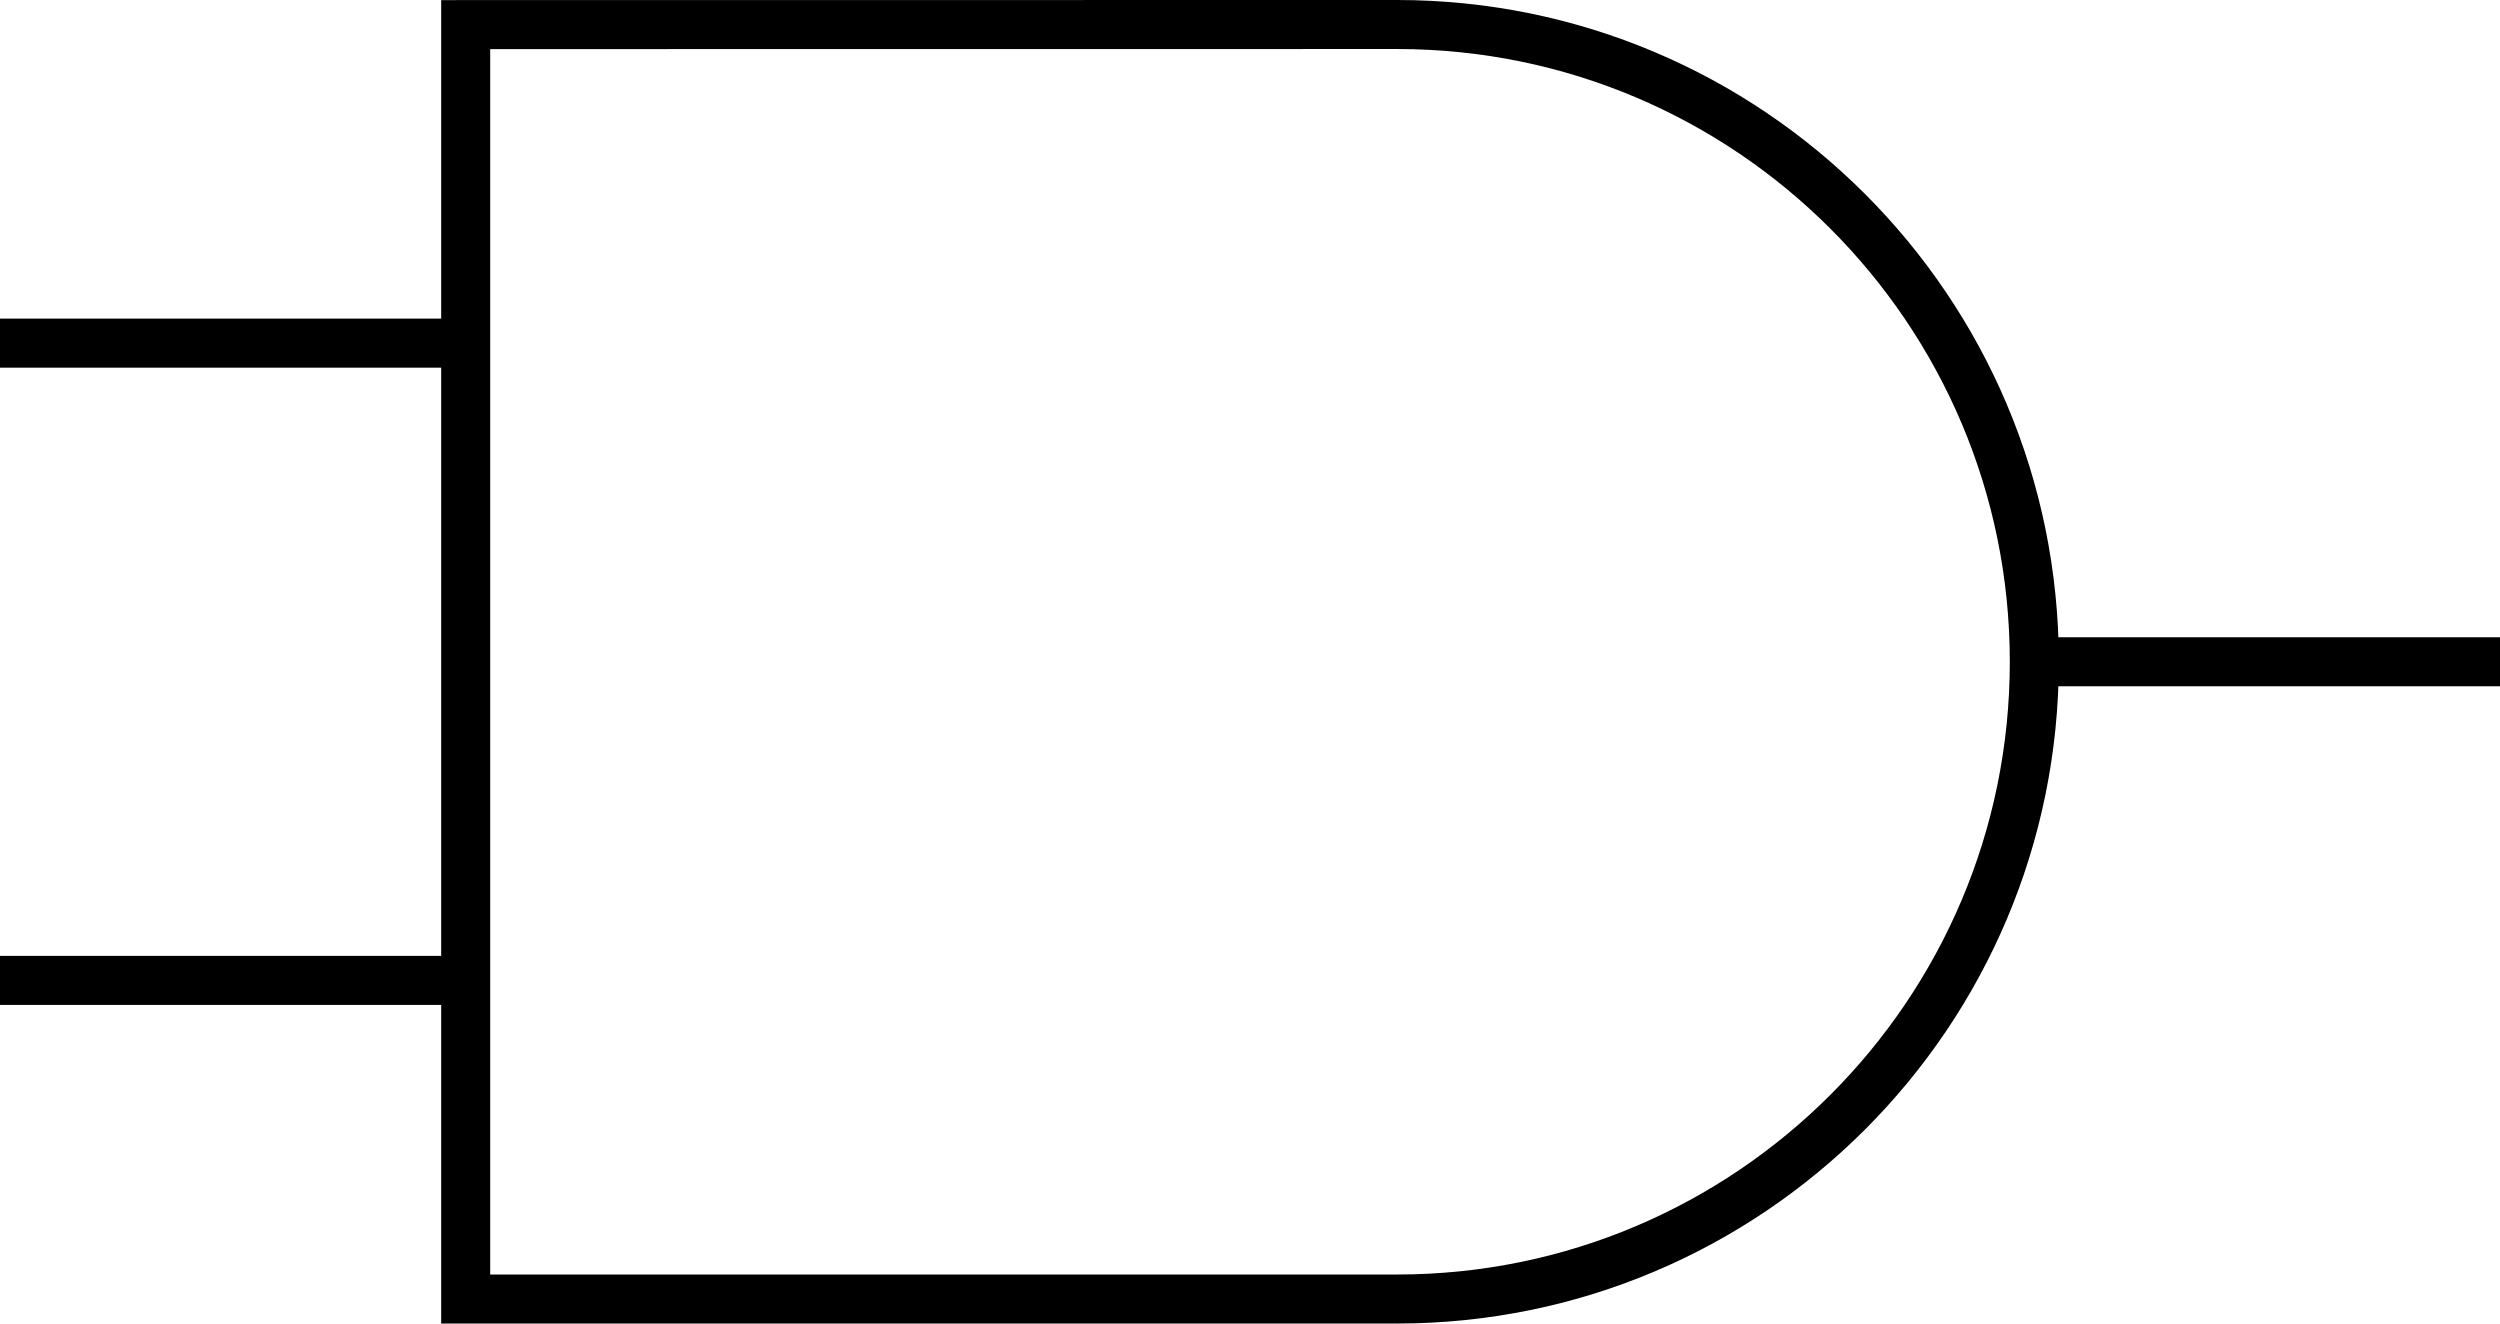 <?xml version="1.0"?>
<svg xmlns:rdf="http://www.w3.org/1999/02/22-rdf-syntax-ns#" xmlns="http://www.w3.org/2000/svg" xmlns:cc="http://web.resource.org/cc/" xmlns:dc="http://purl.org/dc/elements/1.1/" xmlns:svg="http://www.w3.org/2000/svg" id="svg2" viewBox="0 0 51 27" version="1.0">
    <g id="layer1" stroke="#000" fill="none" transform="translate(-15.5 -17.594)">
  
    <path id="path6087" stroke-linecap="square" d="m44 44.094h-19v-25.998l19-0.002c7.176 0 13 5.824 13 13s-5.824 13-13 13zm13-13h9.056m-50.056-6.5h9m-9 13h9"/>
        <!--SEPARATION DU FICHIER SVG PAR ETUDIANT DU GROUPE BDL -->
    </g>
</svg>